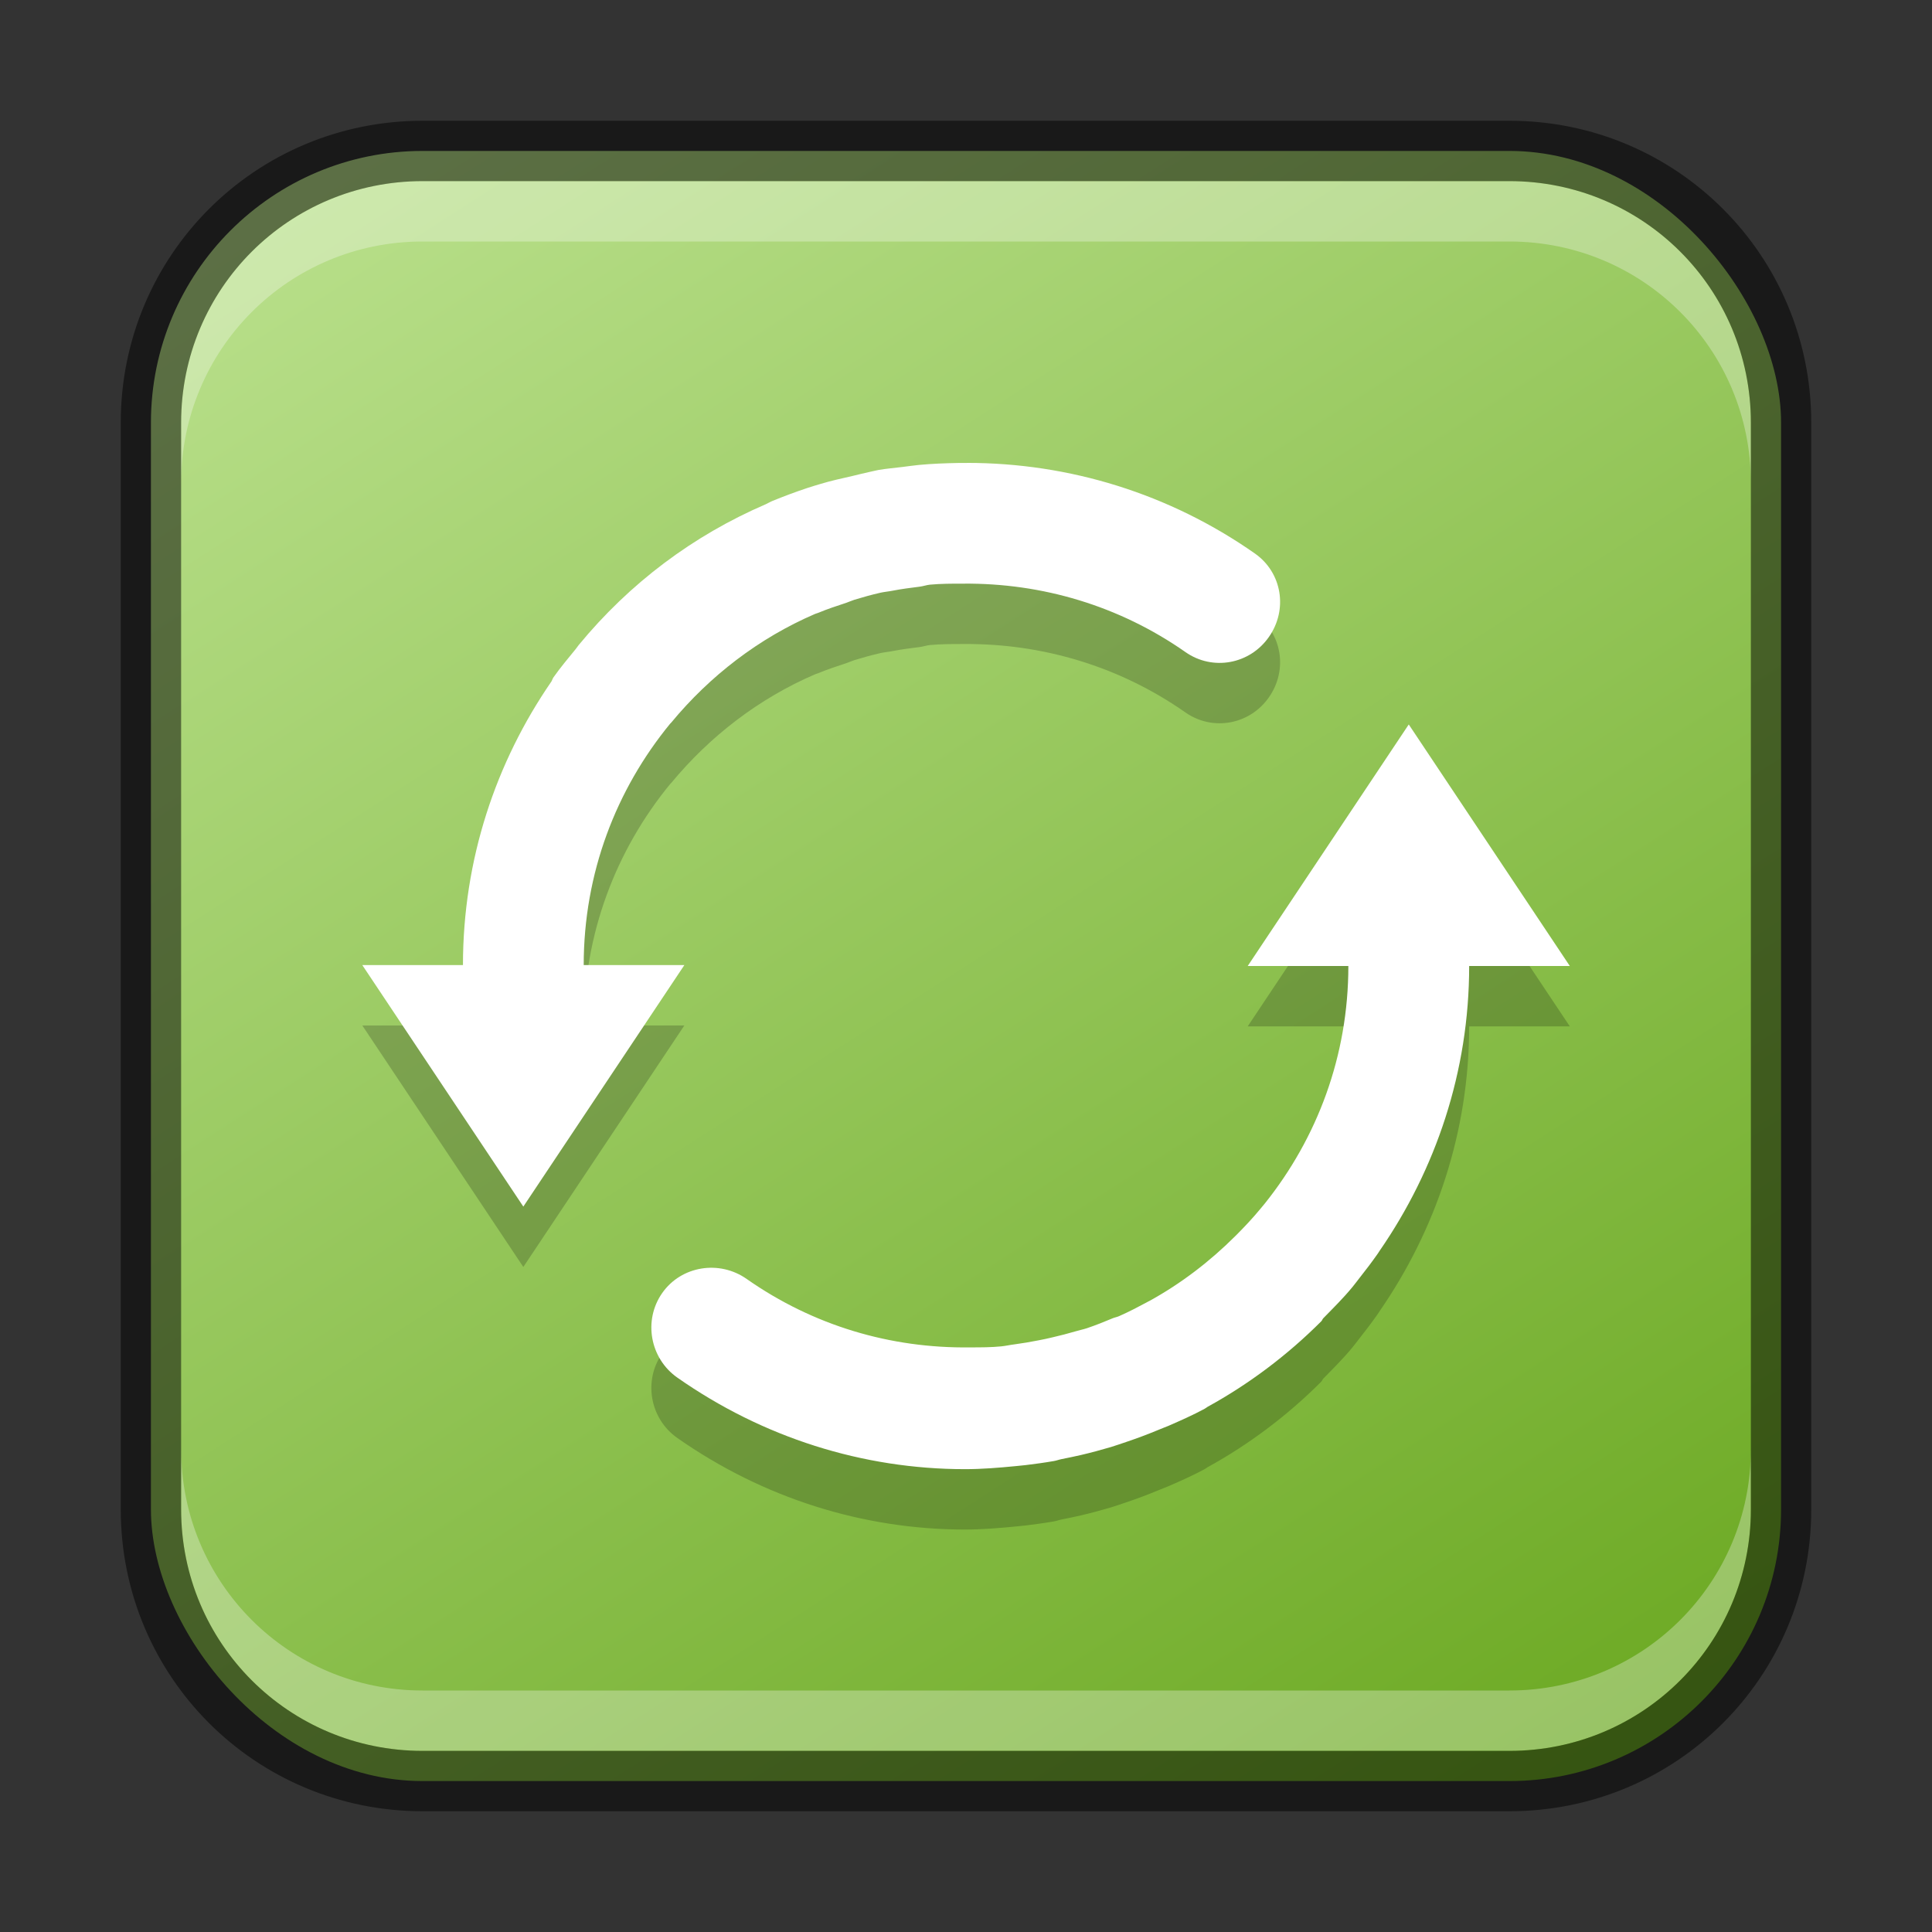 <?xml version="1.0" encoding="UTF-8" standalone="no"?>
<!-- Created with Inkscape (http://www.inkscape.org/) -->

<svg
   width="32"
   height="32"
   viewBox="0 0 32 32"
   version="1.1"
   id="svg5"
   sodipodi:docname="system-reboot.svg"
   inkscape:version="1.2.1 (9c6d41e410, 2022-07-14)"
   xmlns:inkscape="http://www.inkscape.org/namespaces/inkscape"
   xmlns:sodipodi="http://sodipodi.sourceforge.net/DTD/sodipodi-0.dtd"
   xmlns:xlink="http://www.w3.org/1999/xlink"
   xmlns="http://www.w3.org/2000/svg"
   xmlns:svg="http://www.w3.org/2000/svg">
  <rect x="0" y="0" width="32" height="32" fill="#333333" stroke="none"/>
  <sodipodi:namedview
     id="namedview7"
     pagecolor="#ffffff"
     bordercolor="#666666"
     borderopacity="1.0"
     inkscape:showpageshadow="2"
     inkscape:pageopacity="0.0"
     inkscape:pagecheckerboard="0"
     inkscape:deskcolor="#d1d1d1"
     inkscape:document-units="px"
     showgrid="false"
     inkscape:zoom="24.84375"
     inkscape:cx="16"
     inkscape:cy="16"
     inkscape:window-width="1920"
     inkscape:window-height="1007"
     inkscape:window-x="0"
     inkscape:window-y="0"
     inkscape:window-maximized="1"
     inkscape:current-layer="svg5" />
  <defs
     id="defs2">
    <linearGradient
       inkscape:collect="always"
       xlink:href="#linearGradient1252"
       id="linearGradient8655"
       x1="25"
       y1="30"
       x2="7"
       y2="2"
       gradientUnits="userSpaceOnUse" />
    <linearGradient
       inkscape:collect="always"
       id="linearGradient1252">
      <stop
         style="stop-color:#6daa24;stop-opacity:1;"
         offset="0"
         id="stop1248" />
      <stop
         style="stop-color:#b8df8a;stop-opacity:1;"
         offset="1"
         id="stop1250" />
    </linearGradient>
  </defs>
  <rect
     style="fill:url(#linearGradient8655);fill-opacity:1.0;stroke:none"
     id="rect184"
     width="27"
     height="27"
     x="2.5"
     y="2.5"
     ry="4.5" />
  <path
     d="m 16.017,8.667 c 1.692,0 3.351,0.508 4.767,1.5 0.453,0.317 0.55,0.931 0.233,1.383 -0.316,0.453 -0.931,0.567 -1.383,0.25 -1.094,-0.766 -2.375,-1.145 -3.683,-1.133 -0.188,0 -0.367,0 -0.55,0.017 -0.056,0.006 -0.111,0.026 -0.167,0.033 -0.151,0.019 -0.303,0.038 -0.45,0.067 -0.065,0.013 -0.137,0.019 -0.2,0.033 -0.145,0.033 -0.293,0.074 -0.433,0.117 -0.045,0.014 -0.089,0.035 -0.133,0.05 -0.161,0.053 -0.311,0.102 -0.467,0.167 -0.016,0.007 -0.035,0.01 -0.05,0.017 -0.932,0.401 -1.745,1.028 -2.383,1.8 -0.004,0.006 -0.013,0.012 -0.017,0.017 -0.897,1.093 -1.433,2.479 -1.433,4 h 1.667 l -2.667,4 -2.667,-4 h 1.667 c 6.6e-4,-1.748 0.543,-3.359 1.467,-4.7 0.013,-0.023 0.018,-0.046 0.033,-0.067 0.115,-0.164 0.242,-0.313 0.367,-0.467 0.015,-0.019 0.035,-0.048 0.05,-0.067 0.845,-1.026 1.897,-1.815 3.1,-2.333 0.033,-0.015 0.067,-0.036 0.1,-0.05 0.192,-0.079 0.385,-0.151 0.583,-0.217 0.071,-0.024 0.144,-0.045 0.217,-0.067 0.173,-0.053 0.357,-0.093 0.533,-0.133 0.097,-0.022 0.185,-0.047 0.283,-0.067 0.049,-0.009 0.102,-0.025 0.15,-0.033 0.132,-0.023 0.268,-0.033 0.4,-0.05 0.091,-0.011 0.175,-0.024 0.267,-0.033 0.221,-0.021 0.447,-0.029 0.667,-0.033 h 0.117 0.017 z m 7.317,4.333 2.667,4 h -1.667 c 0,1.753 -0.555,3.373 -1.483,4.717 -0.011,0.019 -0.021,0.031 -0.033,0.05 -0.096,0.137 -0.197,0.27 -0.3,0.4 -0.039,0.049 -0.077,0.102 -0.117,0.15 -0.152,0.185 -0.317,0.347 -0.483,0.517 -0.016,0.017 -0.018,0.035 -0.033,0.05 -0.557,0.558 -1.198,1.041 -1.883,1.417 -0.018,0.011 -0.031,0.023 -0.05,0.033 -0.197,0.106 -0.394,0.193 -0.6,0.283 -0.051,0.022 -0.115,0.044 -0.167,0.067 -0.176,0.073 -0.351,0.139 -0.533,0.2 -0.086,0.029 -0.163,0.056 -0.25,0.083 -0.159,0.047 -0.336,0.095 -0.5,0.133 -0.109,0.025 -0.206,0.045 -0.317,0.067 -0.046,0.009 -0.088,0.026 -0.133,0.033 -0.155,0.027 -0.312,0.048 -0.467,0.067 -0.056,0.006 -0.111,0.011 -0.167,0.017 -0.278,0.027 -0.557,0.05 -0.833,0.05 -1.694,0 -3.349,-0.523 -4.767,-1.517 -0.452,-0.317 -0.567,-0.947 -0.25,-1.4 0.317,-0.453 0.949,-0.551 1.4,-0.233 1.102,0.772 2.382,1.151 3.7,1.133 0.174,0 0.346,0 0.517,-0.017 0.07,-0.007 0.147,-0.025 0.217,-0.033 0.135,-0.018 0.269,-0.041 0.4,-0.067 0.081,-0.015 0.154,-0.031 0.233,-0.05 0.129,-0.03 0.258,-0.063 0.383,-0.1 0.061,-0.019 0.123,-0.03 0.183,-0.05 0.145,-0.049 0.293,-0.108 0.433,-0.167 0.032,-0.013 0.069,-0.019 0.1,-0.033 0.164,-0.072 0.31,-0.149 0.467,-0.233 0.007,-0.006 0.026,-0.013 0.033,-0.017 0.53,-0.291 1.008,-0.659 1.433,-1.083 0.007,-0.007 0.009,-0.009 0.017,-0.017 0.132,-0.133 0.263,-0.272 0.383,-0.417 0.025,-0.031 0.058,-0.069 0.083,-0.1 0.866,-1.083 1.383,-2.442 1.383,-3.933 h -1.667 l 2.667,-4 z"
     style="display:inline;fill:#000000;fill-opacity:1;fill-rule:nonzero;stroke:none;enable-background:new;opacity:0.2"
     id="path2702" />
  <path
     d="m 16.017,7.667 c 1.692,0 3.351,0.508 4.767,1.5 0.453,0.317 0.55,0.931 0.233,1.383 -0.316,0.453 -0.931,0.567 -1.383,0.25 -1.094,-0.766 -2.375,-1.145 -3.683,-1.133 -0.188,0 -0.367,0 -0.55,0.017 -0.056,0.006 -0.111,0.026 -0.167,0.033 -0.151,0.019 -0.303,0.038 -0.45,0.067 -0.065,0.013 -0.137,0.019 -0.2,0.033 -0.145,0.033 -0.293,0.074 -0.433,0.117 -0.045,0.014 -0.089,0.035 -0.133,0.05 -0.161,0.053 -0.311,0.102 -0.467,0.167 -0.016,0.007 -0.035,0.01 -0.05,0.017 -0.932,0.401 -1.745,1.028 -2.383,1.8 -0.004,0.006 -0.013,0.012 -0.017,0.017 -0.897,1.093 -1.433,2.479 -1.433,4 h 1.667 l -2.667,4 -2.667,-4 h 1.667 c 6.6e-4,-1.748 0.543,-3.359 1.467,-4.7 0.013,-0.023 0.018,-0.046 0.033,-0.067 0.115,-0.164 0.242,-0.313 0.367,-0.467 0.015,-0.019 0.035,-0.048 0.05,-0.067 0.845,-1.026 1.897,-1.815 3.1,-2.333 0.033,-0.015 0.067,-0.036 0.1,-0.05 0.192,-0.079 0.385,-0.151 0.583,-0.217 0.071,-0.024 0.144,-0.045 0.217,-0.067 0.173,-0.053 0.357,-0.093 0.533,-0.133 0.097,-0.022 0.185,-0.047 0.283,-0.067 0.049,-0.009 0.102,-0.025 0.15,-0.033 0.132,-0.023 0.268,-0.033 0.4,-0.05 0.091,-0.011 0.175,-0.024 0.267,-0.033 0.221,-0.021 0.447,-0.029 0.667,-0.033 h 0.117 0.017 z m 7.317,4.333 2.667,4 h -1.667 c 0,1.753 -0.555,3.373 -1.483,4.717 -0.011,0.019 -0.021,0.031 -0.033,0.05 -0.096,0.137 -0.197,0.27 -0.3,0.4 -0.039,0.049 -0.077,0.102 -0.117,0.15 -0.152,0.185 -0.317,0.347 -0.483,0.517 -0.016,0.017 -0.018,0.035 -0.033,0.05 -0.557,0.558 -1.198,1.041 -1.883,1.417 -0.018,0.011 -0.031,0.023 -0.05,0.033 -0.197,0.106 -0.394,0.193 -0.6,0.283 -0.051,0.022 -0.115,0.044 -0.167,0.067 -0.176,0.073 -0.351,0.139 -0.533,0.2 -0.086,0.029 -0.163,0.056 -0.25,0.083 -0.159,0.047 -0.336,0.095 -0.5,0.133 -0.109,0.025 -0.206,0.045 -0.317,0.067 -0.046,0.009 -0.088,0.026 -0.133,0.033 -0.155,0.027 -0.312,0.048 -0.467,0.067 -0.056,0.006 -0.111,0.011 -0.167,0.017 -0.278,0.027 -0.557,0.05 -0.833,0.05 -1.694,0 -3.349,-0.523 -4.767,-1.517 -0.452,-0.317 -0.567,-0.947 -0.25,-1.4 0.317,-0.453 0.949,-0.551 1.4,-0.233 1.102,0.772 2.382,1.151 3.7,1.133 0.174,0 0.346,0 0.517,-0.017 0.07,-0.007 0.147,-0.025 0.217,-0.033 0.135,-0.018 0.269,-0.041 0.4,-0.067 0.081,-0.015 0.154,-0.031 0.233,-0.05 0.129,-0.03 0.258,-0.063 0.383,-0.1 0.061,-0.019 0.123,-0.03 0.183,-0.05 0.145,-0.049 0.293,-0.108 0.433,-0.167 0.032,-0.013 0.069,-0.019 0.1,-0.033 0.164,-0.072 0.31,-0.149 0.467,-0.233 0.007,-0.006 0.026,-0.013 0.033,-0.017 0.53,-0.291 1.008,-0.659 1.433,-1.083 0.007,-0.007 0.009,-0.009 0.017,-0.017 0.132,-0.133 0.263,-0.272 0.383,-0.417 0.025,-0.031 0.058,-0.069 0.083,-0.1 0.866,-1.083 1.383,-2.442 1.383,-3.933 h -1.667 l 2.667,-4 z"
     style="display:inline;fill:#ffffff;fill-opacity:1;fill-rule:nonzero;stroke:none;enable-background:new"
     id="path1943"
     sodipodi:nodetypes="cccccccccccccccccccccccccccccccccccccccccccccccccccccccccscccccccccccccccccccccc" />
  <path
     id="rect2630"
     style="opacity:0.3;fill:#ffffff;fill-opacity:1"
     d="M 7,3 C 4.784,3 3,4.784 3,7 v 1 C 3,5.784 4.784,4 7,4 h 18 c 2.216,0 4,1.784 4,4 v -1 C 29,4.784 27.216,3 25,3 Z" />
  <path
     id="rect398"
     style="opacity:0.3;fill:#ffffff"
     d="m 3,24 v 1 c 0,2.216 1.784,4 4,4 H 25 c 2.216,0 4,-1.784 4,-4 v -1 c 0,2.216 -1.784,4 -4,4 H 7 c -2.216,0 -4,-1.784 -4,-4 z" />
  <path
     id="rect899"
     style="fill:#000000;stroke:none;opacity:0.5"
     d="M 7 2 C 4.23 2 2 4.23 2 7 L 2 25 C 2 27.77 4.23 30 7 30 L 25 30 C 27.77 30 30 27.77 30 25 L 30 7 C 30 4.23 27.77 2 25 2 L 7 2 z M 7 3 L 25 3 C 27.216 3 29 4.784 29 7 L 29 25 C 29 27.216 27.216 29 25 29 L 7 29 C 4.784 29 3 27.216 3 25 L 3 7 C 3 4.784 4.784 3 7 3 z " />
</svg>
